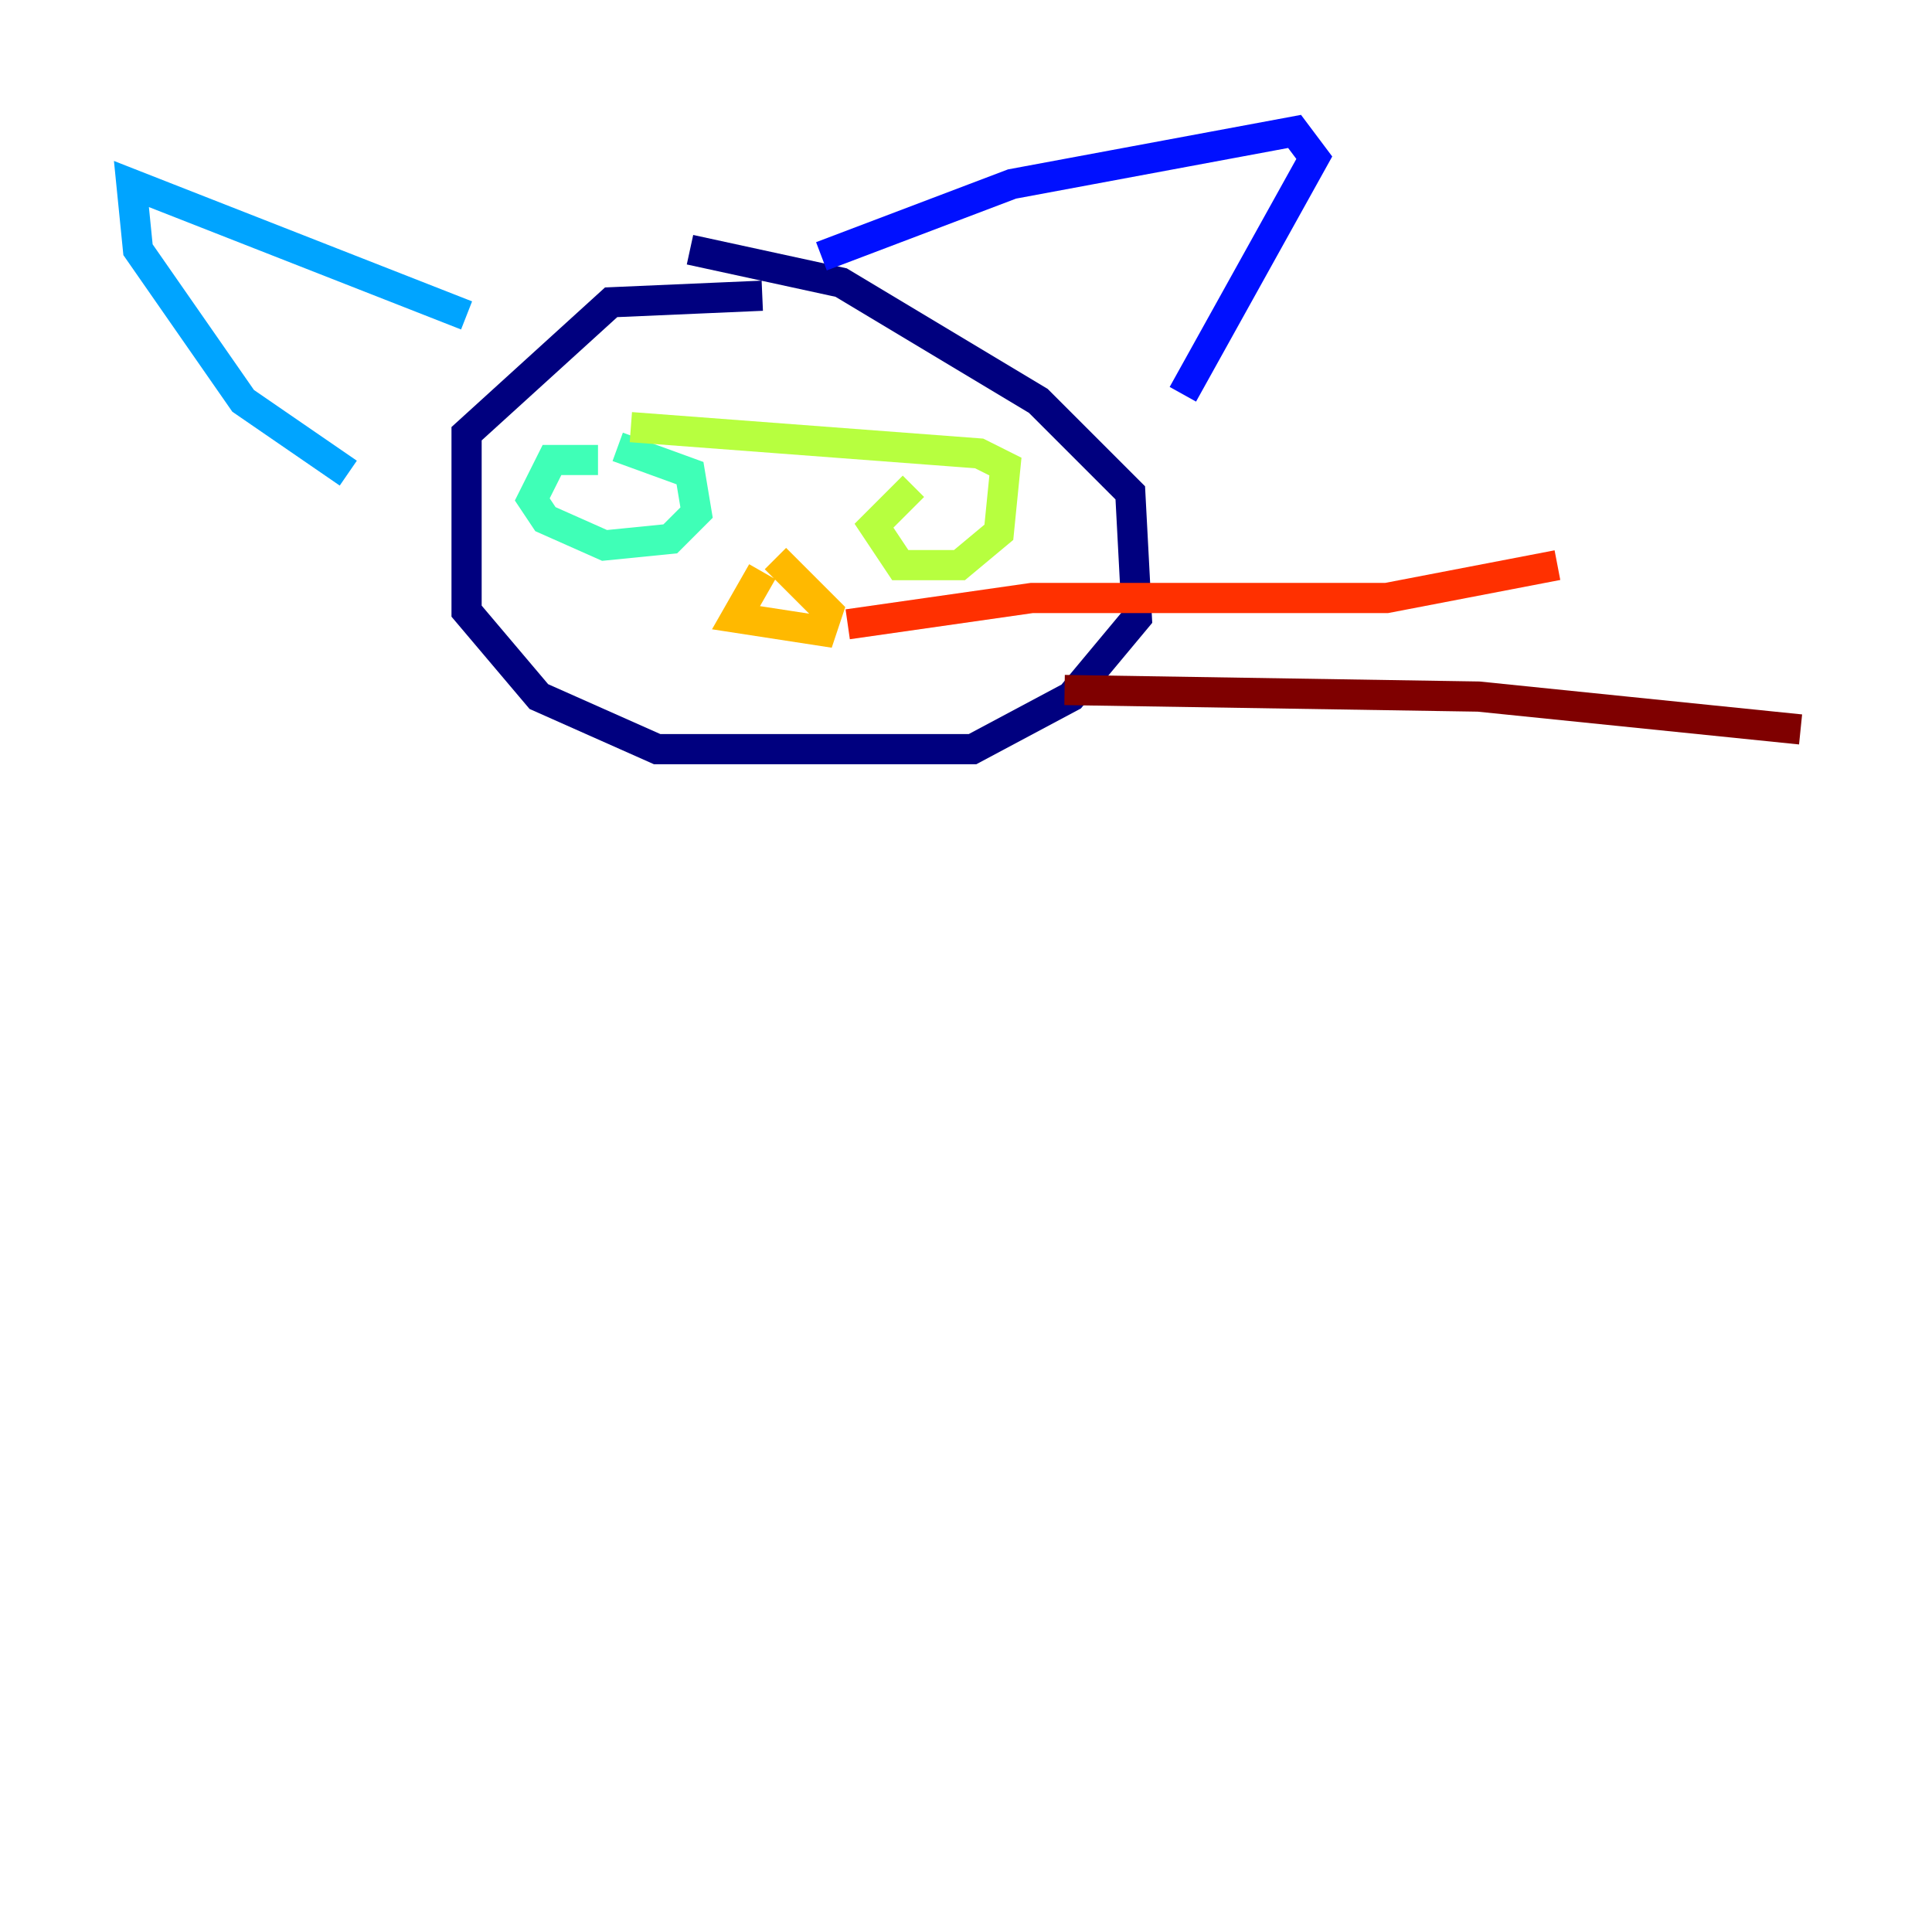 <?xml version="1.0" encoding="utf-8" ?>
<svg baseProfile="tiny" height="128" version="1.2" viewBox="0,0,128,128" width="128" xmlns="http://www.w3.org/2000/svg" xmlns:ev="http://www.w3.org/2001/xml-events" xmlns:xlink="http://www.w3.org/1999/xlink"><defs /><polyline fill="none" points="50.503,19.592 40.49,20.027 30.912,28.735 30.912,40.49 35.701,46.15 43.537,49.633 64.435,49.633 70.966,46.15 75.32,40.925 74.884,32.653 68.789,26.558 55.728,18.721 45.714,16.544" stroke="#00007f" stroke-width="2" /><polyline fill="none" points="54.422,16.98 67.048,12.191 85.769,8.707 87.075,10.449 78.367,26.122" stroke="#0010ff" stroke-width="2" /><polyline fill="none" points="30.912,20.898 8.707,12.191 9.143,16.544 16.109,26.558 23.075,31.347" stroke="#00a4ff" stroke-width="2" /><polyline fill="none" points="39.619,30.476 36.571,30.476 35.265,33.088 36.136,34.395 40.054,36.136 44.408,35.701 46.15,33.959 45.714,31.347 40.925,29.605" stroke="#3fffb7" stroke-width="2" /><polyline fill="none" points="60.517,32.218 57.905,34.83 59.646,37.442 63.565,37.442 66.177,35.265 66.612,30.912 64.871,30.041 41.796,28.299" stroke="#b7ff3f" stroke-width="2" /><polyline fill="none" points="50.503,37.878 48.762,40.925 54.422,41.796 54.857,40.49 51.374,37.007" stroke="#ffb900" stroke-width="2" /><polyline fill="none" points="56.163,41.361 68.354,39.619 91.864,39.619 103.184,37.442" stroke="#ff3000" stroke-width="2" /><polyline fill="none" points="70.531,45.714 97.959,46.15 119.293,48.327" stroke="#7f0000" stroke-width="2" /></svg>